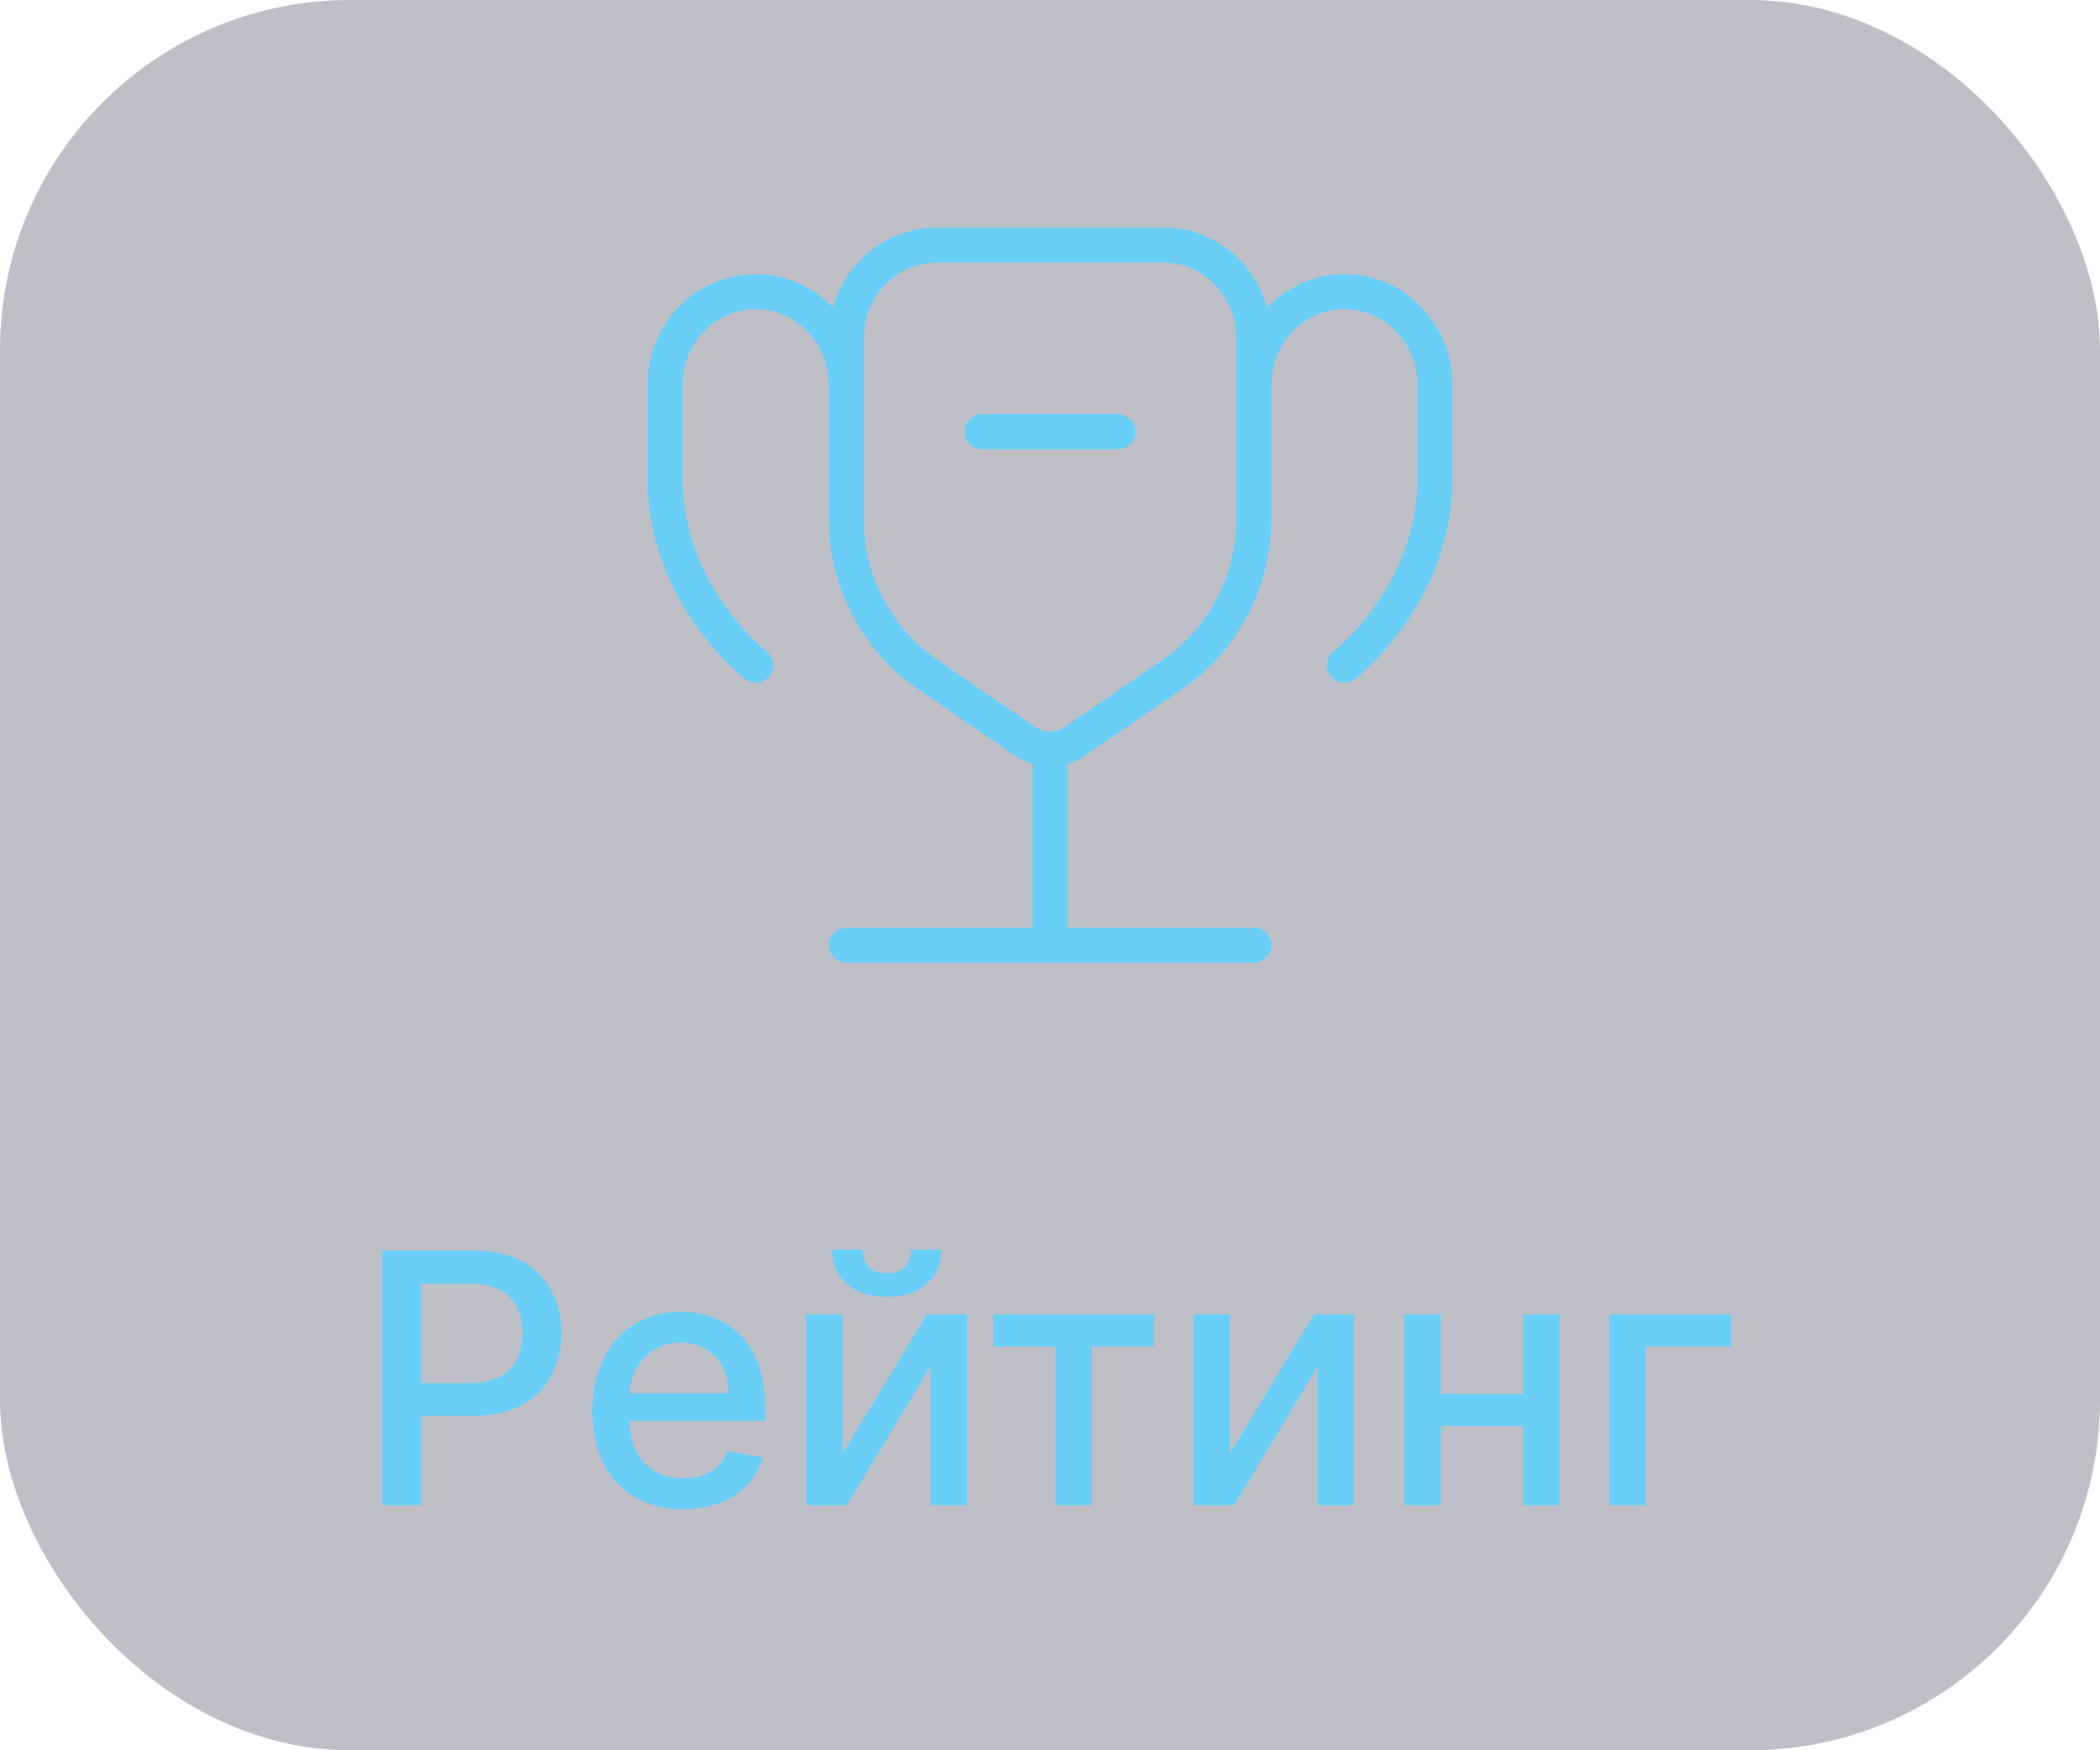 <svg width="60" height="50" viewBox="0 0 60 50" fill="none" xmlns="http://www.w3.org/2000/svg">
<rect width="60" height="50" rx="10" fill="#2A2C45" fill-opacity="0.3"/>
<path d="M35.824 27.5C36.1 27.5 36.324 27.276 36.324 27C36.324 26.724 36.1 26.5 35.824 26.5V27V27.5ZM24.177 26.5C23.9 26.5 23.677 26.724 23.677 27C23.677 27.276 23.9 27.5 24.177 27.5V27V26.5ZM28.059 11.833C27.783 11.833 27.559 12.057 27.559 12.333C27.559 12.61 27.783 12.833 28.059 12.833V12.333V11.833ZM31.941 12.833C32.217 12.833 32.441 12.61 32.441 12.333C32.441 12.057 32.217 11.833 31.941 11.833V12.333V12.833ZM21.282 19.396C21.501 19.564 21.815 19.524 21.984 19.306C22.153 19.087 22.113 18.773 21.894 18.604L21.588 19L21.282 19.396ZM23.677 12.333C23.677 12.61 23.9 12.833 24.177 12.833C24.453 12.833 24.677 12.61 24.677 12.333H24.177H23.677ZM38.106 18.604C37.888 18.773 37.847 19.087 38.016 19.306C38.185 19.524 38.499 19.564 38.718 19.396L38.412 19L38.106 18.604ZM35.324 12.333C35.324 12.61 35.547 12.833 35.824 12.833C36.1 12.833 36.324 12.61 36.324 12.333H35.824H35.324ZM33.518 19.25L33.801 19.662L33.518 19.25ZM30.718 21.174L31.001 21.586L30.718 21.174ZM29.282 21.174L29.565 20.762H29.565L29.282 21.174ZM26.482 19.25L26.198 19.662L26.482 19.25ZM28.059 12.333V12.833H31.941V12.333V11.833H28.059V12.333ZM19 13.667H18.5C18.5 15.467 19.199 16.899 19.886 17.872C20.229 18.359 20.573 18.735 20.832 18.991C20.962 19.119 21.072 19.218 21.15 19.286C21.189 19.32 21.221 19.346 21.243 19.364C21.254 19.373 21.263 19.381 21.27 19.386C21.273 19.389 21.276 19.391 21.278 19.392C21.279 19.393 21.28 19.394 21.281 19.394C21.281 19.395 21.282 19.395 21.282 19.395C21.282 19.395 21.282 19.395 21.282 19.395C21.282 19.395 21.282 19.396 21.588 19C21.894 18.604 21.894 18.605 21.894 18.605C21.894 18.605 21.894 18.605 21.895 18.605C21.895 18.605 21.895 18.605 21.895 18.605C21.895 18.605 21.895 18.605 21.895 18.605C21.894 18.605 21.893 18.604 21.892 18.602C21.888 18.6 21.883 18.596 21.875 18.589C21.86 18.577 21.836 18.557 21.804 18.529C21.741 18.475 21.648 18.391 21.535 18.28C21.309 18.056 21.006 17.725 20.703 17.295C20.095 16.434 19.5 15.2 19.5 13.667H19ZM19 10.999H18.5V13.667H19H19.5V10.999H19ZM24.177 12.333H24.677V11H24.177H23.677V12.333H24.177ZM24.177 11H24.677C24.677 9.265 23.308 7.833 21.588 7.833V8.333V8.833C22.728 8.833 23.677 9.789 23.677 11H24.177ZM19 10.999H19.5C19.5 9.789 20.449 8.833 21.588 8.833V8.333V7.833C19.869 7.833 18.5 9.264 18.5 10.999H19ZM41 13.667H40.5C40.5 15.2 39.905 16.434 39.297 17.295C38.994 17.725 38.691 18.056 38.465 18.28C38.352 18.391 38.259 18.475 38.196 18.529C38.164 18.557 38.14 18.577 38.125 18.589C38.117 18.596 38.112 18.6 38.108 18.602C38.107 18.604 38.106 18.605 38.105 18.605C38.105 18.605 38.105 18.605 38.105 18.605C38.105 18.605 38.105 18.605 38.105 18.605C38.106 18.605 38.106 18.605 38.106 18.605C38.106 18.605 38.106 18.604 38.412 19C38.718 19.396 38.718 19.395 38.718 19.395C38.718 19.395 38.718 19.395 38.718 19.395C38.718 19.395 38.719 19.395 38.719 19.394C38.72 19.394 38.721 19.393 38.722 19.392C38.724 19.391 38.727 19.389 38.73 19.386C38.737 19.381 38.746 19.373 38.757 19.364C38.779 19.346 38.811 19.32 38.85 19.286C38.928 19.218 39.038 19.119 39.167 18.991C39.427 18.735 39.771 18.359 40.114 17.872C40.801 16.899 41.5 15.467 41.5 13.667H41ZM41 10.999H40.5V13.667H41H41.5V10.999H41ZM35.824 12.333H36.324V11H35.824H35.324V12.333H35.824ZM35.824 11H36.324C36.324 9.789 37.272 8.833 38.412 8.833V8.333V7.833C36.692 7.833 35.324 9.265 35.324 11H35.824ZM41 10.999H41.5C41.5 9.264 40.131 7.833 38.412 7.833V8.333V8.833C39.551 8.833 40.5 9.789 40.5 10.999H41ZM35.824 9.667H35.324V14.812H35.824H36.324V9.667H35.824ZM24.177 14.812H24.677V9.667H24.177H23.677V14.812H24.177ZM33.518 19.25L33.235 18.838L30.435 20.762L30.718 21.174L31.001 21.586L33.801 19.662L33.518 19.25ZM29.282 21.174L29.565 20.762L26.765 18.838L26.482 19.25L26.198 19.662L28.999 21.586L29.282 21.174ZM33.235 7V6.5H26.765V7V7.5H33.235V7ZM24.177 14.812H23.677C23.677 16.756 24.619 18.577 26.198 19.662L26.482 19.25L26.765 18.838C25.464 17.944 24.677 16.435 24.677 14.812H24.177ZM35.824 14.812H35.324C35.324 16.435 34.536 17.944 33.235 18.838L33.518 19.25L33.801 19.662C35.381 18.577 36.324 16.756 36.324 14.812H35.824ZM24.177 9.667H24.677C24.677 8.456 25.625 7.5 26.765 7.5V7V6.5C25.045 6.5 23.677 7.932 23.677 9.667H24.177ZM35.824 9.667H36.324C36.324 7.932 34.955 6.5 33.235 6.5V7V7.5C34.375 7.5 35.324 8.456 35.324 9.667H35.824ZM30.718 21.174L30.435 20.762C30.302 20.853 30.15 20.898 30 20.898V21.398V21.898C30.35 21.898 30.699 21.793 31.001 21.586L30.718 21.174ZM30 21.398V20.898C29.85 20.898 29.698 20.853 29.565 20.762L29.282 21.174L28.999 21.586C29.301 21.793 29.65 21.898 30 21.898V21.398ZM35.824 27V26.5H30V27V27.5H35.824V27ZM30 27V26.5H24.177V27V27.5H30V27ZM30 21.398H29.5V27H30H30.5V21.398H30Z" fill="#68CEF6"/>
<path d="M10.926 43V35.727H13.518C14.084 35.727 14.553 35.83 14.925 36.036C15.296 36.242 15.574 36.524 15.759 36.881C15.944 37.236 16.036 37.637 16.036 38.082C16.036 38.529 15.943 38.932 15.755 39.289C15.571 39.644 15.291 39.926 14.917 40.134C14.546 40.34 14.078 40.443 13.515 40.443H11.732V39.513H13.415C13.773 39.513 14.063 39.451 14.285 39.328C14.508 39.203 14.671 39.032 14.775 38.817C14.88 38.601 14.932 38.356 14.932 38.082C14.932 37.807 14.88 37.563 14.775 37.35C14.671 37.137 14.507 36.97 14.282 36.849C14.059 36.729 13.766 36.668 13.401 36.668H12.023V43H10.926ZM19.52 43.11C18.982 43.11 18.52 42.995 18.131 42.766C17.745 42.534 17.447 42.208 17.236 41.789C17.028 41.368 16.924 40.874 16.924 40.308C16.924 39.749 17.028 39.257 17.236 38.831C17.447 38.405 17.741 38.072 18.117 37.833C18.496 37.594 18.939 37.474 19.445 37.474C19.753 37.474 20.051 37.525 20.34 37.627C20.629 37.729 20.888 37.889 21.118 38.106C21.347 38.324 21.529 38.607 21.661 38.955C21.794 39.301 21.86 39.721 21.86 40.216V40.592H17.524V39.797H20.819C20.819 39.517 20.763 39.27 20.649 39.055C20.535 38.837 20.375 38.665 20.17 38.54C19.966 38.414 19.727 38.352 19.452 38.352C19.154 38.352 18.893 38.425 18.671 38.572C18.451 38.716 18.28 38.906 18.16 39.14C18.041 39.372 17.982 39.624 17.982 39.896V40.518C17.982 40.882 18.046 41.193 18.174 41.448C18.304 41.704 18.485 41.899 18.717 42.034C18.949 42.167 19.22 42.233 19.53 42.233C19.732 42.233 19.915 42.205 20.081 42.148C20.247 42.089 20.39 42.001 20.511 41.885C20.631 41.769 20.724 41.626 20.788 41.455L21.792 41.636C21.712 41.932 21.567 42.191 21.359 42.414C21.153 42.634 20.894 42.806 20.581 42.929C20.271 43.05 19.917 43.11 19.52 43.11ZM24.078 41.512L26.483 37.545H27.626V43H26.586V39.03L24.192 43H23.038V37.545H24.078V41.512ZM26.028 35.699H26.902C26.902 36.099 26.76 36.425 26.476 36.675C26.194 36.924 25.813 37.048 25.332 37.048C24.854 37.048 24.474 36.924 24.192 36.675C23.91 36.425 23.77 36.099 23.77 35.699H24.64C24.64 35.876 24.692 36.034 24.796 36.171C24.9 36.306 25.079 36.374 25.332 36.374C25.581 36.374 25.758 36.306 25.865 36.171C25.974 36.036 26.028 35.879 26.028 35.699ZM28.377 38.462V37.545H32.979V38.462H31.2V43H30.163V38.462H28.377ZM35.143 41.512L37.547 37.545H38.691V43H37.65V39.03L35.257 43H34.102V37.545H35.143V41.512ZM43.815 39.815V40.734H40.86V39.815H43.815ZM41.159 37.545V43H40.118V37.545H41.159ZM44.557 37.545V43H43.52V37.545H44.557ZM49.465 37.545V38.462H47.025V43H45.977V37.545H49.465Z" fill="#68CEF6"/>
</svg>
